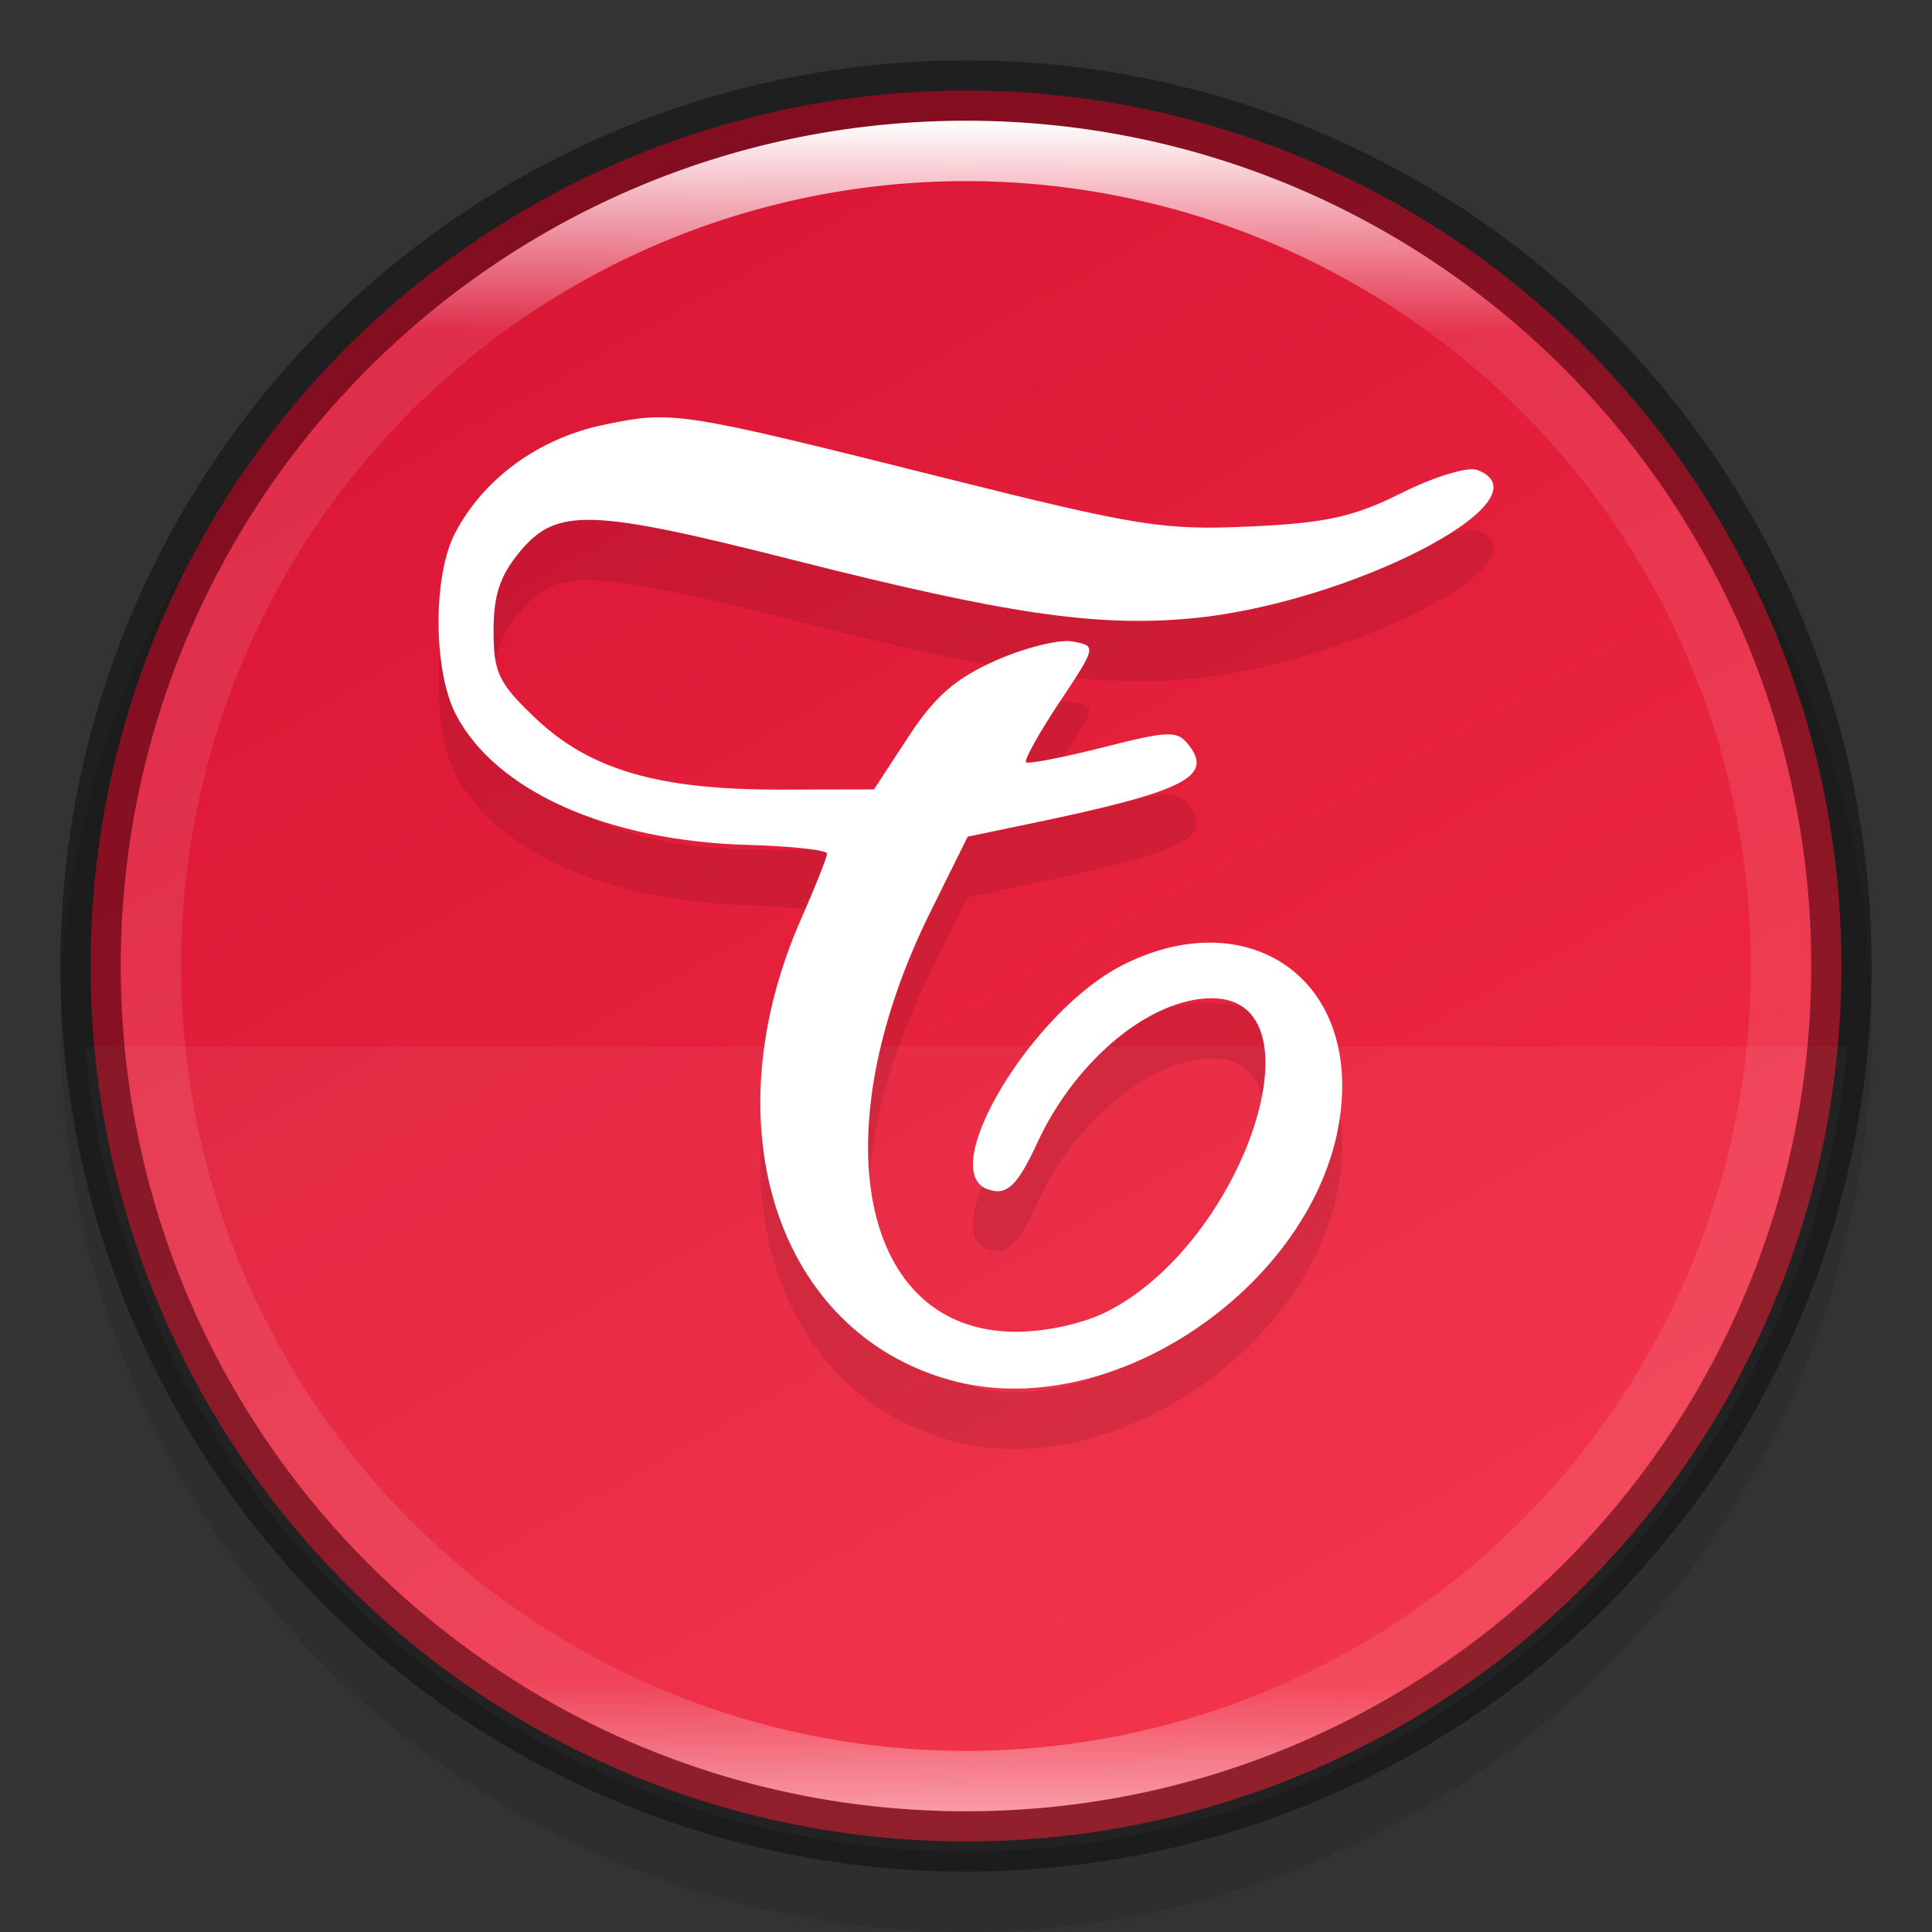 <svg width="32" height="32" version="1" xmlns="http://www.w3.org/2000/svg" xmlns:xlink="http://www.w3.org/1999/xlink">
 <rect width="100%" height="100%" fill="#333333" stroke="none"/>
 <defs>
  <linearGradient id="linearGradient8588-0" x1="13.735" x2="38.1" y1="249.69" y2="292.77" gradientTransform="matrix(.609 0 0 .609 .856 -149.71)" gradientUnits="userSpaceOnUse">
   <stop stop-color="#da1636" offset="0"/>
   <stop stop-color="#f22c42" offset="1"/>
  </linearGradient>
  <linearGradient id="linearGradient8590-3" x1="96" x2="96" y1="4" y2="188" gradientTransform="matrix(.152 0 0 .152 1.391 1.391)" gradientUnits="userSpaceOnUse">
   <stop stop-color="#fff" offset="0"/>
   <stop stop-color="#fff" stop-opacity=".098" offset=".125"/>
   <stop stop-color="#fff" stop-opacity=".098" offset=".925"/>
   <stop stop-color="#fff" stop-opacity=".498" offset="1"/>
  </linearGradient>
 </defs>
 <circle transform="scale(-1)" cx="-16" cy="-17" r="15" enable-background="new" opacity=".1"/>
 <circle cx="16" cy="16" r="14.5" enable-background="new" fill="url(#linearGradient8588-0)"/>
 <path d="m1.405 17.333a14.667 14.667 0 0 0 14.594 13.333 14.667 14.667 0 0 0 14.6-13.333z" enable-background="new" fill="#fff" opacity=".05"/>
 <path d="m15.74 23.859c-2.877-0.798-3.982-4.222-2.468-7.646 0.235-0.532 0.427-1.016 0.426-1.075-9e-4 -0.059-0.592-0.124-1.313-0.144-2.323-0.064-4.176-0.893-4.835-2.161-0.375-0.722-0.383-2.291-0.015-2.999 0.47-0.905 1.386-1.573 2.461-1.797 1.154-0.24 1.234-0.227 5.689 0.889 3.149 0.789 3.589 0.859 5.006 0.795 1.271-0.057 1.731-0.159 2.526-0.557 0.536-0.268 1.098-0.439 1.252-0.38 1.247 0.479-2.121 2.221-4.755 2.46-1.567 0.142-3.052-0.077-6.561-0.966-3.364-0.853-3.927-0.872-4.531-0.154-0.338 0.402-0.447 0.723-0.447 1.321 0 0.698 0.081 0.867 0.691 1.448 0.9 0.856 2.037 1.189 4.045 1.185l1.565-3e-3 0.572-0.875c0.436-0.667 0.781-0.967 1.451-1.263 0.483-0.213 1.056-0.354 1.273-0.312 0.391 0.075 0.389 0.084-0.226 1.009-0.341 0.514-0.589 0.96-0.551 0.992 0.038 0.032 0.613-0.08 1.278-0.248 1.102-0.28 1.227-0.282 1.421-0.032 0.405 0.523-0.089 0.766-2.63 1.296l-1.036 0.216-0.615 1.241c-1.827 3.684-1.162 6.959 1.412 6.959 0.51 0 1.125-0.137 1.519-0.338 2.262-1.154 3.604-5.186 1.726-5.186-1.018 0-2.258 1.027-2.889 2.394-0.335 0.726-0.513 0.889-0.835 0.765-0.834-0.32 0.752-2.946 2.237-3.703 1.889-0.964 3.648-1e-3 3.648 1.994-1e-3 2.955-3.619 5.672-6.492 4.875z" enable-background="new" opacity=".1" stroke-width="3.78"/>
 <path d="m15.74 22.859c-2.877-0.798-3.982-4.222-2.468-7.646 0.235-0.532 0.427-1.016 0.426-1.075-9e-4 -0.059-0.592-0.124-1.313-0.144-2.323-0.064-4.176-0.893-4.835-2.161-0.375-0.722-0.383-2.291-0.015-2.999 0.47-0.905 1.386-1.573 2.461-1.797 1.154-0.24 1.234-0.227 5.689 0.889 3.149 0.789 3.589 0.859 5.006 0.795 1.271-0.057 1.731-0.159 2.526-0.557 0.536-0.268 1.098-0.439 1.252-0.38 1.247 0.479-2.121 2.221-4.755 2.46-1.567 0.142-3.052-0.077-6.561-0.966-3.364-0.853-3.927-0.872-4.531-0.154-0.338 0.402-0.447 0.723-0.447 1.321 0 0.698 0.081 0.867 0.691 1.448 0.9 0.856 2.037 1.189 4.045 1.185l1.565-3e-3 0.572-0.875c0.436-0.667 0.781-0.967 1.451-1.263 0.483-0.213 1.056-0.354 1.273-0.312 0.391 0.075 0.389 0.084-0.226 1.009-0.341 0.514-0.589 0.96-0.551 0.992 0.038 0.032 0.613-0.08 1.278-0.248 1.102-0.28 1.227-0.282 1.421-0.032 0.405 0.523-0.089 0.766-2.63 1.296l-1.036 0.216-0.615 1.241c-1.827 3.684-1.162 6.959 1.412 6.959 0.51 0 1.125-0.137 1.519-0.338 2.262-1.154 3.604-5.186 1.726-5.186-1.018 0-2.258 1.027-2.889 2.394-0.335 0.726-0.513 0.889-0.835 0.765-0.834-0.32 0.752-2.946 2.237-3.703 1.889-0.964 3.648-1e-3 3.648 1.994-1e-3 2.955-3.619 5.672-6.492 4.875z" enable-background="new" fill="#fff" stroke-width="3.78"/>
 <circle cx="16" cy="16" r="14.5" enable-background="new" fill="none" opacity=".4" stroke="#000" stroke-dashoffset="6.6" stroke-linejoin="round"/>
 <path d="m16 2c-7.732 0-14 6.268-14 14s6.268 14 14 14 14-6.268 14-14-6.268-14-14-14zm0 1a13 13 0 0 1 13 13 13 13 0 0 1-13 13 13 13 0 0 1-13-13 13 13 0 0 1 13-13z" enable-background="new" fill="url(#linearGradient8590-3)"/>
</svg>
